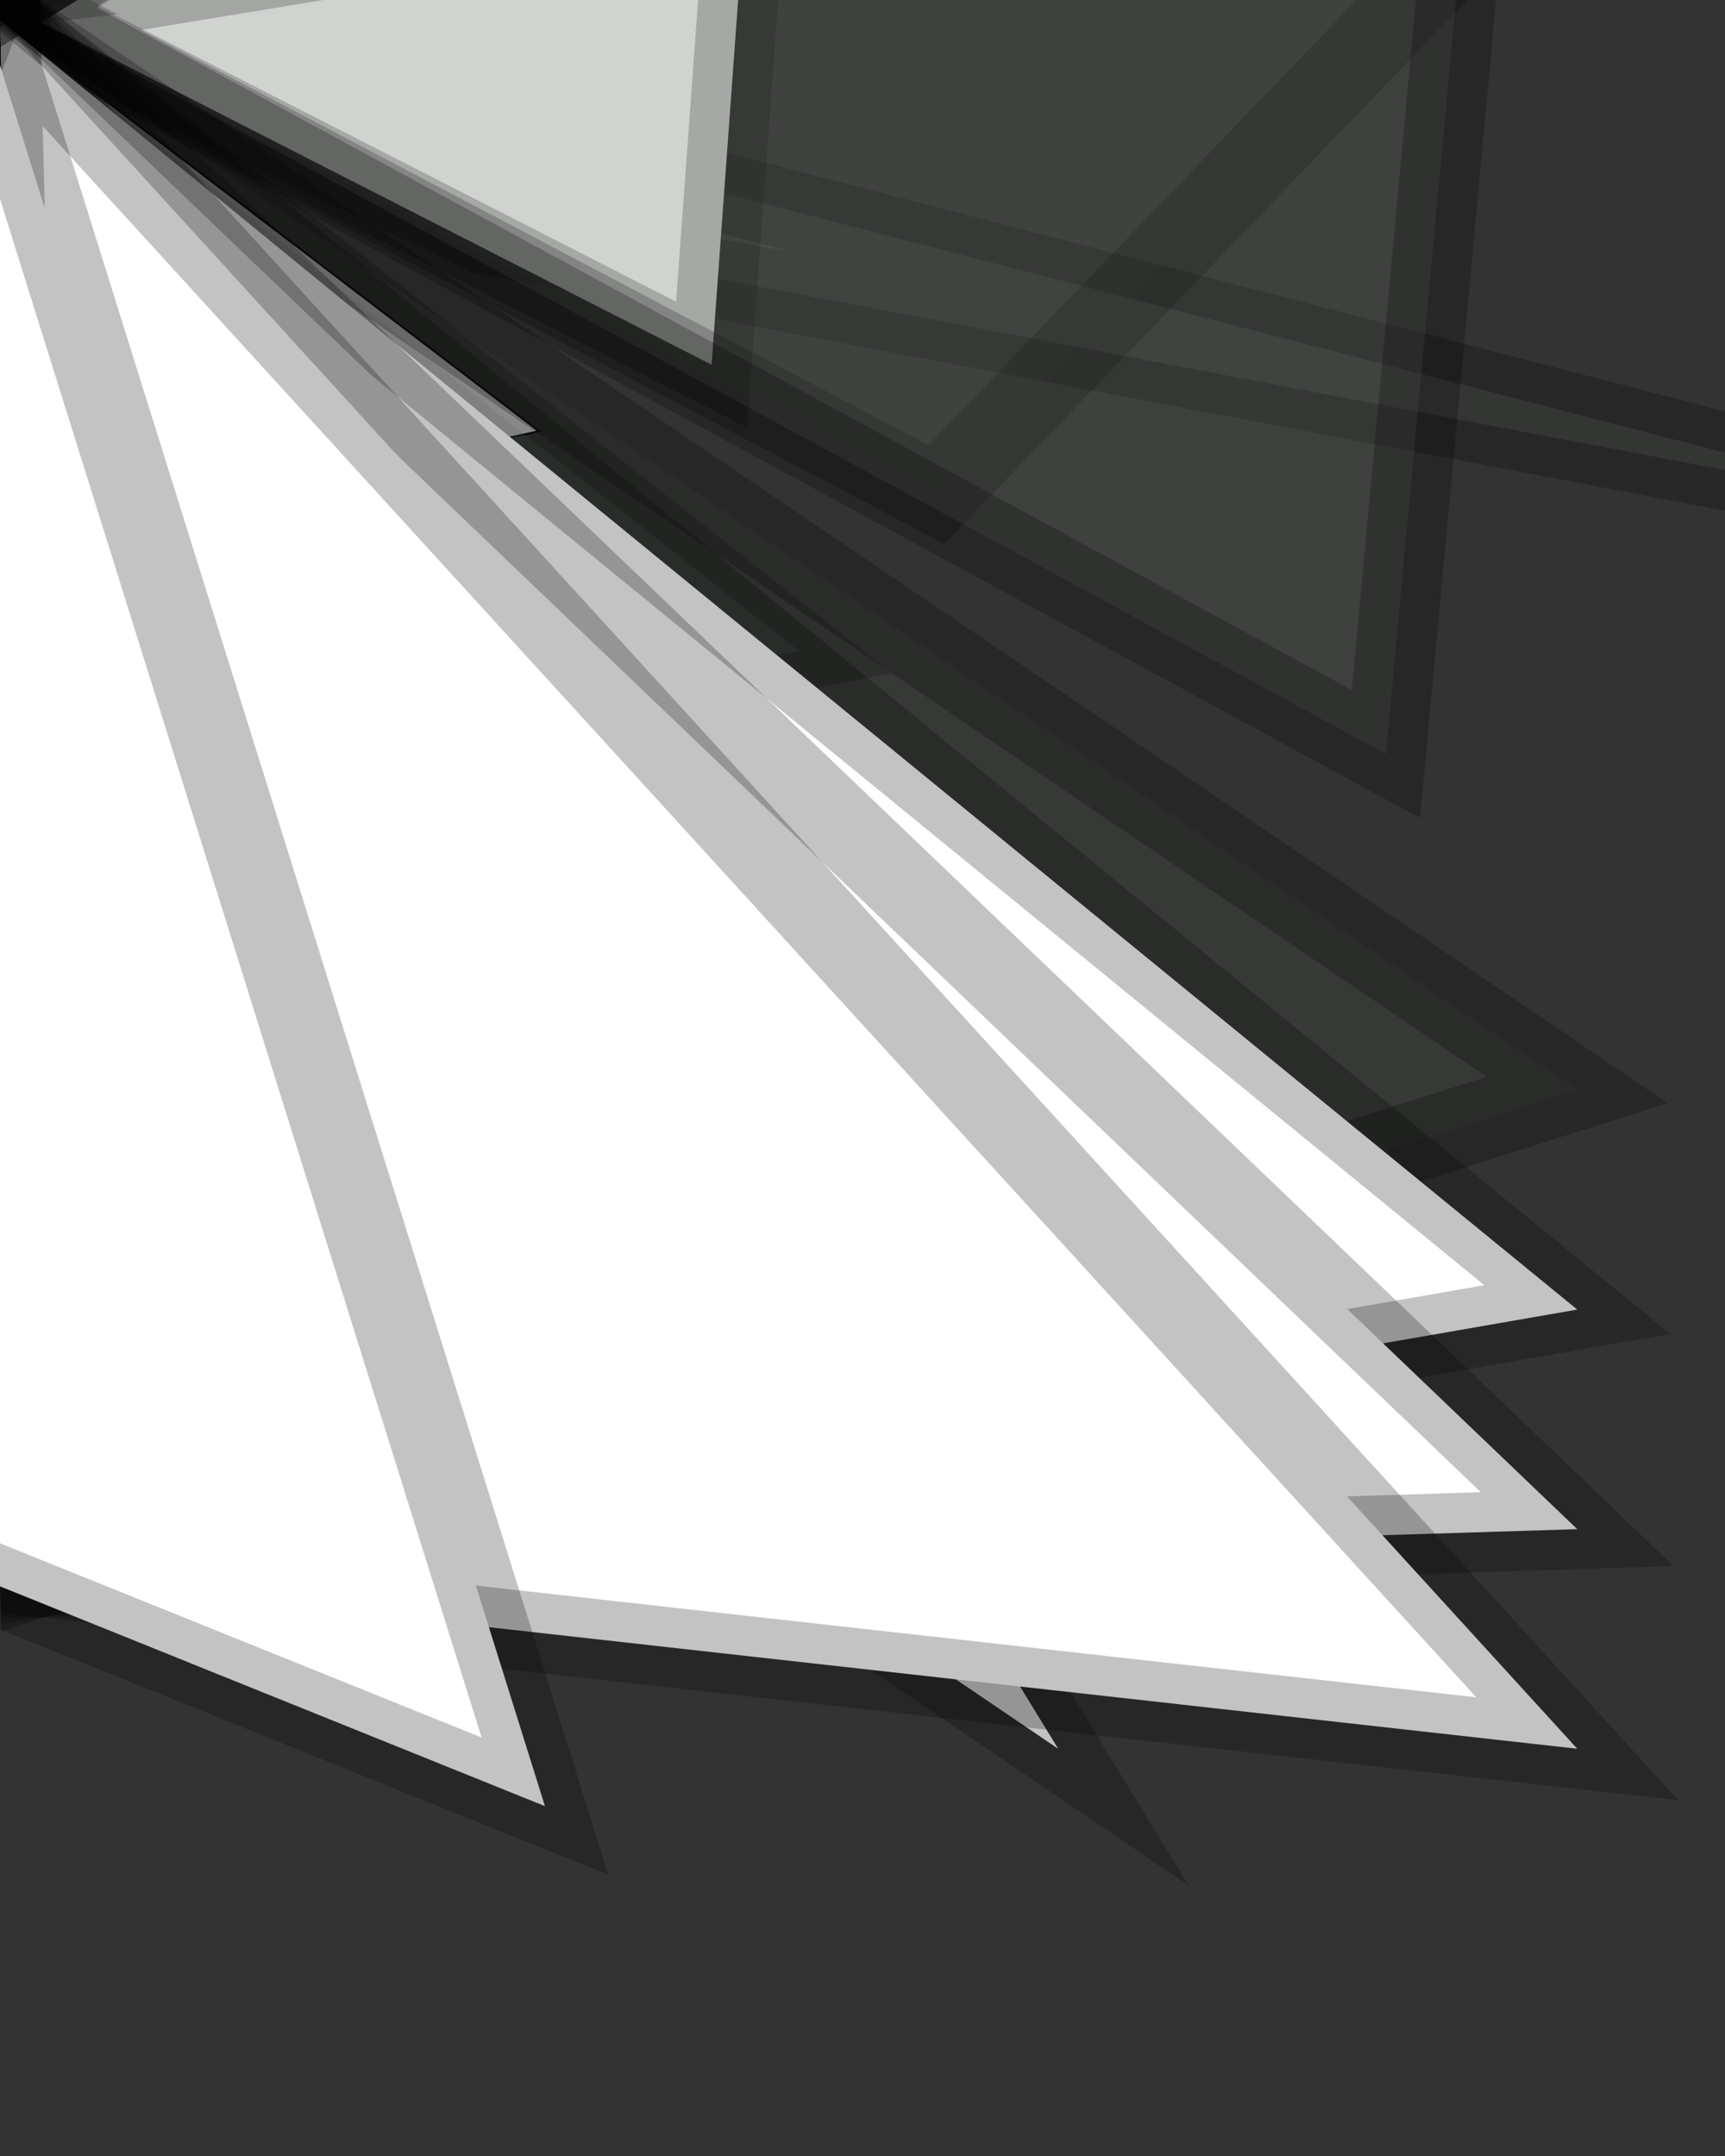 <?xml version="1.0"?>
<!DOCTYPE svg PUBLIC '-//W3C//DTD SVG 1.0//EN'
          'http://www.w3.org/TR/2001/REC-SVG-20010904/DTD/svg10.dtd'>
<svg xmlns:xlink="http://www.w3.org/1999/xlink" style="fill-opacity:1; color-rendering:auto; color-interpolation:auto; text-rendering:auto; stroke:black; stroke-linecap:square; stroke-miterlimit:10; shape-rendering:auto; stroke-opacity:1; fill:black; stroke-dasharray:none; font-weight:normal; stroke-width:1; font-family:'Dialog'; font-style:normal; stroke-linejoin:miter; font-size:12px; stroke-dashoffset:0; image-rendering:auto;" width="864" height="1080" xmlns="http://www.w3.org/2000/svg"
><rect width="100%" height="100%" fill="#333333" stroke="none"/><!--Generated by the Batik Graphics2D SVG Generator--><defs id="genericDefs"
  /><g
  ><g style="fill:white; stroke:white;"
    ><path style="stroke:none;" d="M270 216 L0 10 L20 270 Z"
    /></g
    ><g
    ><path style="fill:none;" d="M270 216 L0 10 L20 270 Z"
    /></g
    ><g transform="rotate(60)" style="stroke-linecap:round; fill-opacity:0.157; fill:rgb(131,144,131); stroke:rgb(131,144,131); stroke-width:40; stroke-opacity:0.157;"
    ><path style="stroke:none;" d="M270 326 L0 10 L20 270 Z"
    /></g
    ><g transform="rotate(60)" style="stroke-linecap:round; fill-opacity:0.235; fill:rgb(0,0,0); stroke:rgb(0,0,0); stroke-width:40; stroke-opacity:0.235;"
    ><path style="fill:none;" d="M270 326 L0 10 L20 270 Z"
    /></g
    ><g style="fill:white; stroke-width:40; stroke-linecap:round; stroke:white;" transform="rotate(60)"
    ><path style="stroke:none;" d="M270 436 L0 10 L20 270 Z"
    /></g
    ><g transform="rotate(60)" style="stroke-linecap:round; fill-opacity:0.235; fill:rgb(0,0,0); stroke:rgb(0,0,0); stroke-width:40; stroke-opacity:0.235;"
    ><path style="fill:none;" d="M270 436 L0 10 L20 270 Z"
    /></g
    ><g transform="rotate(120)" style="stroke-linecap:round; fill-opacity:0.157; fill:rgb(118,130,118); stroke:rgb(118,130,118); stroke-width:40; stroke-opacity:0.157;"
    ><path style="stroke:none;" d="M270 546 L0 10 L20 270 Z"
    /></g
    ><g transform="rotate(120)" style="stroke-linecap:round; fill-opacity:0.235; fill:rgb(0,0,0); stroke:rgb(0,0,0); stroke-width:40; stroke-opacity:0.235;"
    ><path style="fill:none;" d="M270 546 L0 10 L20 270 Z"
    /></g
    ><g transform="rotate(180)" style="stroke-linecap:round; fill-opacity:0.157; fill:rgb(51,56,51); stroke:rgb(51,56,51); stroke-width:40; stroke-opacity:0.157;"
    ><path style="stroke:none;" d="M270 656 L0 10 L20 270 Z"
    /></g
    ><g transform="rotate(180)" style="stroke-linecap:round; fill-opacity:0.235; fill:rgb(0,0,0); stroke:rgb(0,0,0); stroke-width:40; stroke-opacity:0.235;"
    ><path style="fill:none;" d="M270 656 L0 10 L20 270 Z"
    /></g
    ><g transform="rotate(240)" style="stroke-linecap:round; fill-opacity:0.157; fill:rgb(140,154,140); stroke:rgb(140,154,140); stroke-width:40; stroke-opacity:0.157;"
    ><path style="stroke:none;" d="M270 766 L0 10 L20 270 Z"
    /></g
    ><g transform="rotate(240)" style="stroke-linecap:round; fill-opacity:0.235; fill:rgb(0,0,0); stroke:rgb(0,0,0); stroke-width:40; stroke-opacity:0.235;"
    ><path style="fill:none;" d="M270 766 L0 10 L20 270 Z"
    /></g
    ><g style="fill:white; stroke-width:40; stroke-linecap:round; stroke:white;" transform="rotate(240)"
    ><path style="stroke:none;" d="M270 876 L0 10 L20 270 Z"
    /></g
    ><g transform="rotate(240)" style="stroke-linecap:round; fill-opacity:0.235; fill:rgb(0,0,0); stroke:rgb(0,0,0); stroke-width:40; stroke-opacity:0.235;"
    ><path style="fill:none;" d="M270 876 L0 10 L20 270 Z"
    /></g
    ><g transform="rotate(300)" style="stroke-linecap:round; fill-opacity:0.157; fill:rgb(163,179,163); stroke:rgb(163,179,163); stroke-width:40; stroke-opacity:0.157;"
    ><path style="stroke:none;" d="M270 986 L0 10 L20 270 Z"
    /></g
    ><g transform="rotate(300)" style="stroke-linecap:round; fill-opacity:0.235; fill:rgb(0,0,0); stroke:rgb(0,0,0); stroke-width:40; stroke-opacity:0.235;"
    ><path style="fill:none;" d="M270 986 L0 10 L20 270 Z"
    /></g
    ><g style="fill:white; stroke-width:40; stroke-linecap:round; stroke:white;" transform="rotate(300)"
    ><path style="stroke:none;" d="M400 216 L0 10 L20 400 Z"
    /></g
    ><g transform="rotate(300)" style="stroke-linecap:round; fill-opacity:0.235; fill:rgb(0,0,0); stroke:rgb(0,0,0); stroke-width:40; stroke-opacity:0.235;"
    ><path style="fill:none;" d="M400 216 L0 10 L20 400 Z"
    /></g
    ><g transform="rotate(360)" style="stroke-linecap:round; fill-opacity:0.157; fill:rgb(151,166,151); stroke:rgb(151,166,151); stroke-width:40; stroke-opacity:0.157;"
    ><path style="stroke:none;" d="M400 326 L0 10 L20 400 Z"
    /></g
    ><g transform="rotate(360)" style="stroke-linecap:round; fill-opacity:0.235; fill:rgb(0,0,0); stroke:rgb(0,0,0); stroke-width:40; stroke-opacity:0.235;"
    ><path style="fill:none;" d="M400 326 L0 10 L20 400 Z"
    /></g
    ><g transform="rotate(420)" style="stroke-linecap:round; fill-opacity:0.157; fill:rgb(108,118,108); stroke:rgb(108,118,108); stroke-width:40; stroke-opacity:0.157;"
    ><path style="stroke:none;" d="M400 436 L0 10 L20 400 Z"
    /></g
    ><g transform="rotate(420)" style="stroke-linecap:round; fill-opacity:0.235; fill:rgb(0,0,0); stroke:rgb(0,0,0); stroke-width:40; stroke-opacity:0.235;"
    ><path style="fill:none;" d="M400 436 L0 10 L20 400 Z"
    /></g
    ><g transform="rotate(480)" style="stroke-linecap:round; fill-opacity:0.157; fill:rgb(158,174,158); stroke:rgb(158,174,158); stroke-width:40; stroke-opacity:0.157;"
    ><path style="stroke:none;" d="M400 546 L0 10 L20 400 Z"
    /></g
    ><g transform="rotate(480)" style="stroke-linecap:round; fill-opacity:0.235; fill:rgb(0,0,0); stroke:rgb(0,0,0); stroke-width:40; stroke-opacity:0.235;"
    ><path style="fill:none;" d="M400 546 L0 10 L20 400 Z"
    /></g
    ><g transform="rotate(540)" style="stroke-linecap:round; fill-opacity:0.157; fill:rgb(196,216,196); stroke:rgb(196,216,196); stroke-width:40; stroke-opacity:0.157;"
    ><path style="stroke:none;" d="M400 656 L0 10 L20 400 Z"
    /></g
    ><g transform="rotate(540)" style="stroke-linecap:round; fill-opacity:0.235; fill:rgb(0,0,0); stroke:rgb(0,0,0); stroke-width:40; stroke-opacity:0.235;"
    ><path style="fill:none;" d="M400 656 L0 10 L20 400 Z"
    /></g
    ><g style="fill:white; stroke-width:40; stroke-linecap:round; stroke:white;" transform="rotate(540)"
    ><path style="stroke:none;" d="M400 766 L0 10 L20 400 Z"
    /></g
    ><g transform="rotate(540)" style="stroke-linecap:round; fill-opacity:0.235; fill:rgb(0,0,0); stroke:rgb(0,0,0); stroke-width:40; stroke-opacity:0.235;"
    ><path style="fill:none;" d="M400 766 L0 10 L20 400 Z"
    /></g
    ><g style="fill:white; stroke-width:40; stroke-linecap:round; stroke:white;" transform="rotate(540)"
    ><path style="stroke:none;" d="M400 876 L0 10 L20 400 Z"
    /></g
    ><g transform="rotate(540)" style="stroke-linecap:round; fill-opacity:0.235; fill:rgb(0,0,0); stroke:rgb(0,0,0); stroke-width:40; stroke-opacity:0.235;"
    ><path style="fill:none;" d="M400 876 L0 10 L20 400 Z"
    /></g
    ><g style="fill:white; stroke-width:40; stroke-linecap:round; stroke:white;" transform="rotate(540)"
    ><path style="stroke:none;" d="M400 986 L0 10 L20 400 Z"
    /></g
    ><g transform="rotate(540)" style="stroke-linecap:round; fill-opacity:0.235; fill:rgb(0,0,0); stroke:rgb(0,0,0); stroke-width:40; stroke-opacity:0.235;"
    ><path style="fill:none;" d="M400 986 L0 10 L20 400 Z"
    /></g
    ><g style="fill:white; stroke-width:40; stroke-linecap:round; stroke:white;" transform="rotate(540)"
    ><path style="stroke:none;" d="M530 216 L0 10 L20 530 Z"
    /></g
    ><g transform="rotate(540)" style="stroke-linecap:round; fill-opacity:0.235; fill:rgb(0,0,0); stroke:rgb(0,0,0); stroke-width:40; stroke-opacity:0.235;"
    ><path style="fill:none;" d="M530 216 L0 10 L20 530 Z"
    /></g
    ><g style="fill:white; stroke-width:40; stroke-linecap:round; stroke:white;" transform="rotate(540)"
    ><path style="stroke:none;" d="M530 326 L0 10 L20 530 Z"
    /></g
    ><g transform="rotate(540)" style="stroke-linecap:round; fill-opacity:0.235; fill:rgb(0,0,0); stroke:rgb(0,0,0); stroke-width:40; stroke-opacity:0.235;"
    ><path style="fill:none;" d="M530 326 L0 10 L20 530 Z"
    /></g
    ><g style="fill:white; stroke-width:40; stroke-linecap:round; stroke:white;" transform="rotate(540)"
    ><path style="stroke:none;" d="M530 436 L0 10 L20 530 Z"
    /></g
    ><g transform="rotate(540)" style="stroke-linecap:round; fill-opacity:0.235; fill:rgb(0,0,0); stroke:rgb(0,0,0); stroke-width:40; stroke-opacity:0.235;"
    ><path style="fill:none;" d="M530 436 L0 10 L20 530 Z"
    /></g
    ><g transform="rotate(600)" style="stroke-linecap:round; fill-opacity:0.157; fill:rgb(122,134,122); stroke:rgb(122,134,122); stroke-width:40; stroke-opacity:0.157;"
    ><path style="stroke:none;" d="M530 546 L0 10 L20 530 Z"
    /></g
    ><g transform="rotate(600)" style="stroke-linecap:round; fill-opacity:0.235; fill:rgb(0,0,0); stroke:rgb(0,0,0); stroke-width:40; stroke-opacity:0.235;"
    ><path style="fill:none;" d="M530 546 L0 10 L20 530 Z"
    /></g
    ><g transform="rotate(660)" style="stroke-linecap:round; fill-opacity:0.157; fill:rgb(52,58,52); stroke:rgb(52,58,52); stroke-width:40; stroke-opacity:0.157;"
    ><path style="stroke:none;" d="M530 656 L0 10 L20 530 Z"
    /></g
    ><g transform="rotate(660)" style="stroke-linecap:round; fill-opacity:0.235; fill:rgb(0,0,0); stroke:rgb(0,0,0); stroke-width:40; stroke-opacity:0.235;"
    ><path style="fill:none;" d="M530 656 L0 10 L20 530 Z"
    /></g
    ><g transform="rotate(720)" style="stroke-linecap:round; fill-opacity:0.157; fill:rgb(142,157,142); stroke:rgb(142,157,142); stroke-width:40; stroke-opacity:0.157;"
    ><path style="stroke:none;" d="M530 766 L0 10 L20 530 Z"
    /></g
    ><g transform="rotate(720)" style="stroke-linecap:round; fill-opacity:0.235; fill:rgb(0,0,0); stroke:rgb(0,0,0); stroke-width:40; stroke-opacity:0.235;"
    ><path style="fill:none;" d="M530 766 L0 10 L20 530 Z"
    /></g
    ><g style="fill:white; stroke-width:40; stroke-linecap:round; stroke:white;" transform="rotate(720)"
    ><path style="stroke:none;" d="M530 876 L0 10 L20 530 Z"
    /></g
    ><g transform="rotate(720)" style="stroke-linecap:round; fill-opacity:0.235; fill:rgb(0,0,0); stroke:rgb(0,0,0); stroke-width:40; stroke-opacity:0.235;"
    ><path style="fill:none;" d="M530 876 L0 10 L20 530 Z"
    /></g
    ><g transform="rotate(780)" style="stroke-linecap:round; fill-opacity:0.157; fill:rgb(143,157,143); stroke:rgb(143,157,143); stroke-width:40; stroke-opacity:0.157;"
    ><path style="stroke:none;" d="M530 986 L0 10 L20 530 Z"
    /></g
    ><g transform="rotate(780)" style="stroke-linecap:round; fill-opacity:0.235; fill:rgb(0,0,0); stroke:rgb(0,0,0); stroke-width:40; stroke-opacity:0.235;"
    ><path style="fill:none;" d="M530 986 L0 10 L20 530 Z"
    /></g
    ><g style="fill:white; stroke-width:40; stroke-linecap:round; stroke:white;" transform="rotate(780)"
    ><path style="stroke:none;" d="M660 216 L0 10 L20 660 Z"
    /></g
    ><g transform="rotate(780)" style="stroke-linecap:round; fill-opacity:0.235; fill:rgb(0,0,0); stroke:rgb(0,0,0); stroke-width:40; stroke-opacity:0.235;"
    ><path style="fill:none;" d="M660 216 L0 10 L20 660 Z"
    /></g
    ><g style="fill:white; stroke-width:40; stroke-linecap:round; stroke:white;" transform="rotate(780)"
    ><path style="stroke:none;" d="M660 326 L0 10 L20 660 Z"
    /></g
    ><g transform="rotate(780)" style="stroke-linecap:round; fill-opacity:0.235; fill:rgb(0,0,0); stroke:rgb(0,0,0); stroke-width:40; stroke-opacity:0.235;"
    ><path style="fill:none;" d="M660 326 L0 10 L20 660 Z"
    /></g
    ><g style="fill:white; stroke-width:40; stroke-linecap:round; stroke:white;" transform="rotate(780)"
    ><path style="stroke:none;" d="M660 436 L0 10 L20 660 Z"
    /></g
    ><g transform="rotate(780)" style="stroke-linecap:round; fill-opacity:0.235; fill:rgb(0,0,0); stroke:rgb(0,0,0); stroke-width:40; stroke-opacity:0.235;"
    ><path style="fill:none;" d="M660 436 L0 10 L20 660 Z"
    /></g
    ><g transform="rotate(840)" style="stroke-linecap:round; fill-opacity:0.157; fill:rgb(65,71,65); stroke:rgb(65,71,65); stroke-width:40; stroke-opacity:0.157;"
    ><path style="stroke:none;" d="M660 546 L0 10 L20 660 Z"
    /></g
    ><g transform="rotate(840)" style="stroke-linecap:round; fill-opacity:0.235; fill:rgb(0,0,0); stroke:rgb(0,0,0); stroke-width:40; stroke-opacity:0.235;"
    ><path style="fill:none;" d="M660 546 L0 10 L20 660 Z"
    /></g
    ><g transform="rotate(900)" style="stroke-linecap:round; fill-opacity:0.157; fill:rgb(79,86,79); stroke:rgb(79,86,79); stroke-width:40; stroke-opacity:0.157;"
    ><path style="stroke:none;" d="M660 656 L0 10 L20 660 Z"
    /></g
    ><g transform="rotate(900)" style="stroke-linecap:round; fill-opacity:0.235; fill:rgb(0,0,0); stroke:rgb(0,0,0); stroke-width:40; stroke-opacity:0.235;"
    ><path style="fill:none;" d="M660 656 L0 10 L20 660 Z"
    /></g
    ><g style="fill:white; stroke-width:40; stroke-linecap:round; stroke:white;" transform="rotate(900)"
    ><path style="stroke:none;" d="M660 766 L0 10 L20 660 Z"
    /></g
    ><g transform="rotate(900)" style="stroke-linecap:round; fill-opacity:0.235; fill:rgb(0,0,0); stroke:rgb(0,0,0); stroke-width:40; stroke-opacity:0.235;"
    ><path style="fill:none;" d="M660 766 L0 10 L20 660 Z"
    /></g
    ><g style="fill:white; stroke-width:40; stroke-linecap:round; stroke:white;" transform="rotate(900)"
    ><path style="stroke:none;" d="M660 876 L0 10 L20 660 Z"
    /></g
    ><g transform="rotate(900)" style="stroke-linecap:round; fill-opacity:0.235; fill:rgb(0,0,0); stroke:rgb(0,0,0); stroke-width:40; stroke-opacity:0.235;"
    ><path style="fill:none;" d="M660 876 L0 10 L20 660 Z"
    /></g
    ><g transform="rotate(960)" style="stroke-linecap:round; fill-opacity:0.157; fill:rgb(70,77,70); stroke:rgb(70,77,70); stroke-width:40; stroke-opacity:0.157;"
    ><path style="stroke:none;" d="M660 986 L0 10 L20 660 Z"
    /></g
    ><g transform="rotate(960)" style="stroke-linecap:round; fill-opacity:0.235; fill:rgb(0,0,0); stroke:rgb(0,0,0); stroke-width:40; stroke-opacity:0.235;"
    ><path style="fill:none;" d="M660 986 L0 10 L20 660 Z"
    /></g
    ><g style="fill:white; stroke-width:40; stroke-linecap:round; stroke:white;" transform="rotate(960)"
    ><path style="stroke:none;" d="M790 216 L0 10 L20 790 Z"
    /></g
    ><g transform="rotate(960)" style="stroke-linecap:round; fill-opacity:0.235; fill:rgb(0,0,0); stroke:rgb(0,0,0); stroke-width:40; stroke-opacity:0.235;"
    ><path style="fill:none;" d="M790 216 L0 10 L20 790 Z"
    /></g
    ><g style="fill:white; stroke-width:40; stroke-linecap:round; stroke:white;" transform="rotate(960)"
    ><path style="stroke:none;" d="M790 326 L0 10 L20 790 Z"
    /></g
    ><g transform="rotate(960)" style="stroke-linecap:round; fill-opacity:0.235; fill:rgb(0,0,0); stroke:rgb(0,0,0); stroke-width:40; stroke-opacity:0.235;"
    ><path style="fill:none;" d="M790 326 L0 10 L20 790 Z"
    /></g
    ><g transform="rotate(1020)" style="stroke-linecap:round; fill-opacity:0.157; fill:rgb(129,142,129); stroke:rgb(129,142,129); stroke-width:40; stroke-opacity:0.157;"
    ><path style="stroke:none;" d="M790 436 L0 10 L20 790 Z"
    /></g
    ><g transform="rotate(1020)" style="stroke-linecap:round; fill-opacity:0.235; fill:rgb(0,0,0); stroke:rgb(0,0,0); stroke-width:40; stroke-opacity:0.235;"
    ><path style="fill:none;" d="M790 436 L0 10 L20 790 Z"
    /></g
    ><g transform="rotate(1080)" style="stroke-linecap:round; fill-opacity:0.157; fill:rgb(82,90,82); stroke:rgb(82,90,82); stroke-width:40; stroke-opacity:0.157;"
    ><path style="stroke:none;" d="M790 546 L0 10 L20 790 Z"
    /></g
    ><g transform="rotate(1080)" style="stroke-linecap:round; fill-opacity:0.235; fill:rgb(0,0,0); stroke:rgb(0,0,0); stroke-width:40; stroke-opacity:0.235;"
    ><path style="fill:none;" d="M790 546 L0 10 L20 790 Z"
    /></g
    ><g style="fill:white; stroke-width:40; stroke-linecap:round; stroke:white;" transform="rotate(1080)"
    ><path style="stroke:none;" d="M790 656 L0 10 L20 790 Z"
    /></g
    ><g transform="rotate(1080)" style="stroke-linecap:round; fill-opacity:0.235; fill:rgb(0,0,0); stroke:rgb(0,0,0); stroke-width:40; stroke-opacity:0.235;"
    ><path style="fill:none;" d="M790 656 L0 10 L20 790 Z"
    /></g
    ><g style="fill:white; stroke-width:40; stroke-linecap:round; stroke:white;" transform="rotate(1080)"
    ><path style="stroke:none;" d="M790 766 L0 10 L20 790 Z"
    /></g
    ><g transform="rotate(1080)" style="stroke-linecap:round; fill-opacity:0.235; fill:rgb(0,0,0); stroke:rgb(0,0,0); stroke-width:40; stroke-opacity:0.235;"
    ><path style="fill:none;" d="M790 766 L0 10 L20 790 Z"
    /></g
    ><g style="fill:white; stroke-width:40; stroke-linecap:round; stroke:white;" transform="rotate(1080)"
    ><path style="stroke:none;" d="M790 876 L0 10 L20 790 Z"
    /></g
    ><g transform="rotate(1080)" style="stroke-linecap:round; fill-opacity:0.235; fill:rgb(0,0,0); stroke:rgb(0,0,0); stroke-width:40; stroke-opacity:0.235;"
    ><path style="fill:none;" d="M790 876 L0 10 L20 790 Z"
    /></g
    ><g transform="rotate(1140)" style="stroke-linecap:round; fill-opacity:0.157; fill:rgb(98,107,98); stroke:rgb(98,107,98); stroke-width:40; stroke-opacity:0.157;"
    ><path style="stroke:none;" d="M790 986 L0 10 L20 790 Z"
    /></g
    ><g transform="rotate(1140)" style="stroke-linecap:round; fill-opacity:0.235; fill:rgb(0,0,0); stroke:rgb(0,0,0); stroke-width:40; stroke-opacity:0.235;"
    ><path style="fill:none;" d="M790 986 L0 10 L20 790 Z"
    /></g
    ><g style="fill:white; stroke-width:40; stroke-linecap:round; stroke:white;" transform="rotate(1140)"
    ><path style="stroke:none;" d="M920 216 L0 10 L20 920 Z"
    /></g
    ><g transform="rotate(1140)" style="stroke-linecap:round; fill-opacity:0.235; fill:rgb(0,0,0); stroke:rgb(0,0,0); stroke-width:40; stroke-opacity:0.235;"
    ><path style="fill:none;" d="M920 216 L0 10 L20 920 Z"
    /></g
    ><g transform="rotate(1200)" style="stroke-linecap:round; fill-opacity:0.157; fill:rgb(91,101,91); stroke:rgb(91,101,91); stroke-width:40; stroke-opacity:0.157;"
    ><path style="stroke:none;" d="M920 326 L0 10 L20 920 Z"
    /></g
    ><g transform="rotate(1200)" style="stroke-linecap:round; fill-opacity:0.235; fill:rgb(0,0,0); stroke:rgb(0,0,0); stroke-width:40; stroke-opacity:0.235;"
    ><path style="fill:none;" d="M920 326 L0 10 L20 920 Z"
    /></g
    ><g style="fill:white; stroke-width:40; stroke-linecap:round; stroke:white;" transform="rotate(1200)"
    ><path style="stroke:none;" d="M920 436 L0 10 L20 920 Z"
    /></g
    ><g transform="rotate(1200)" style="stroke-linecap:round; fill-opacity:0.235; fill:rgb(0,0,0); stroke:rgb(0,0,0); stroke-width:40; stroke-opacity:0.235;"
    ><path style="fill:none;" d="M920 436 L0 10 L20 920 Z"
    /></g
    ><g transform="rotate(1260)" style="stroke-linecap:round; fill-opacity:0.157; fill:rgb(151,167,151); stroke:rgb(151,167,151); stroke-width:40; stroke-opacity:0.157;"
    ><path style="stroke:none;" d="M920 546 L0 10 L20 920 Z"
    /></g
    ><g transform="rotate(1260)" style="stroke-linecap:round; fill-opacity:0.235; fill:rgb(0,0,0); stroke:rgb(0,0,0); stroke-width:40; stroke-opacity:0.235;"
    ><path style="fill:none;" d="M920 546 L0 10 L20 920 Z"
    /></g
    ><g style="fill:white; stroke-width:40; stroke-linecap:round; stroke:white;" transform="rotate(1260)"
    ><path style="stroke:none;" d="M920 656 L0 10 L20 920 Z"
    /></g
    ><g transform="rotate(1260)" style="stroke-linecap:round; fill-opacity:0.235; fill:rgb(0,0,0); stroke:rgb(0,0,0); stroke-width:40; stroke-opacity:0.235;"
    ><path style="fill:none;" d="M920 656 L0 10 L20 920 Z"
    /></g
    ><g style="fill:white; stroke-width:40; stroke-linecap:round; stroke:white;" transform="rotate(1260)"
    ><path style="stroke:none;" d="M920 766 L0 10 L20 920 Z"
    /></g
    ><g transform="rotate(1260)" style="stroke-linecap:round; fill-opacity:0.235; fill:rgb(0,0,0); stroke:rgb(0,0,0); stroke-width:40; stroke-opacity:0.235;"
    ><path style="fill:none;" d="M920 766 L0 10 L20 920 Z"
    /></g
    ><g transform="rotate(1320)" style="stroke-linecap:round; fill-opacity:0.157; fill:rgb(147,162,147); stroke:rgb(147,162,147); stroke-width:40; stroke-opacity:0.157;"
    ><path style="stroke:none;" d="M920 876 L0 10 L20 920 Z"
    /></g
    ><g transform="rotate(1320)" style="stroke-linecap:round; fill-opacity:0.235; fill:rgb(0,0,0); stroke:rgb(0,0,0); stroke-width:40; stroke-opacity:0.235;"
    ><path style="fill:none;" d="M920 876 L0 10 L20 920 Z"
    /></g
    ><g style="fill:white; stroke-width:40; stroke-linecap:round; stroke:white;" transform="rotate(1320)"
    ><path style="stroke:none;" d="M920 986 L0 10 L20 920 Z"
    /></g
    ><g transform="rotate(1320)" style="stroke-linecap:round; fill-opacity:0.235; fill:rgb(0,0,0); stroke:rgb(0,0,0); stroke-width:40; stroke-opacity:0.235;"
    ><path style="fill:none;" d="M920 986 L0 10 L20 920 Z"
    /></g
  ></g
></svg
>
